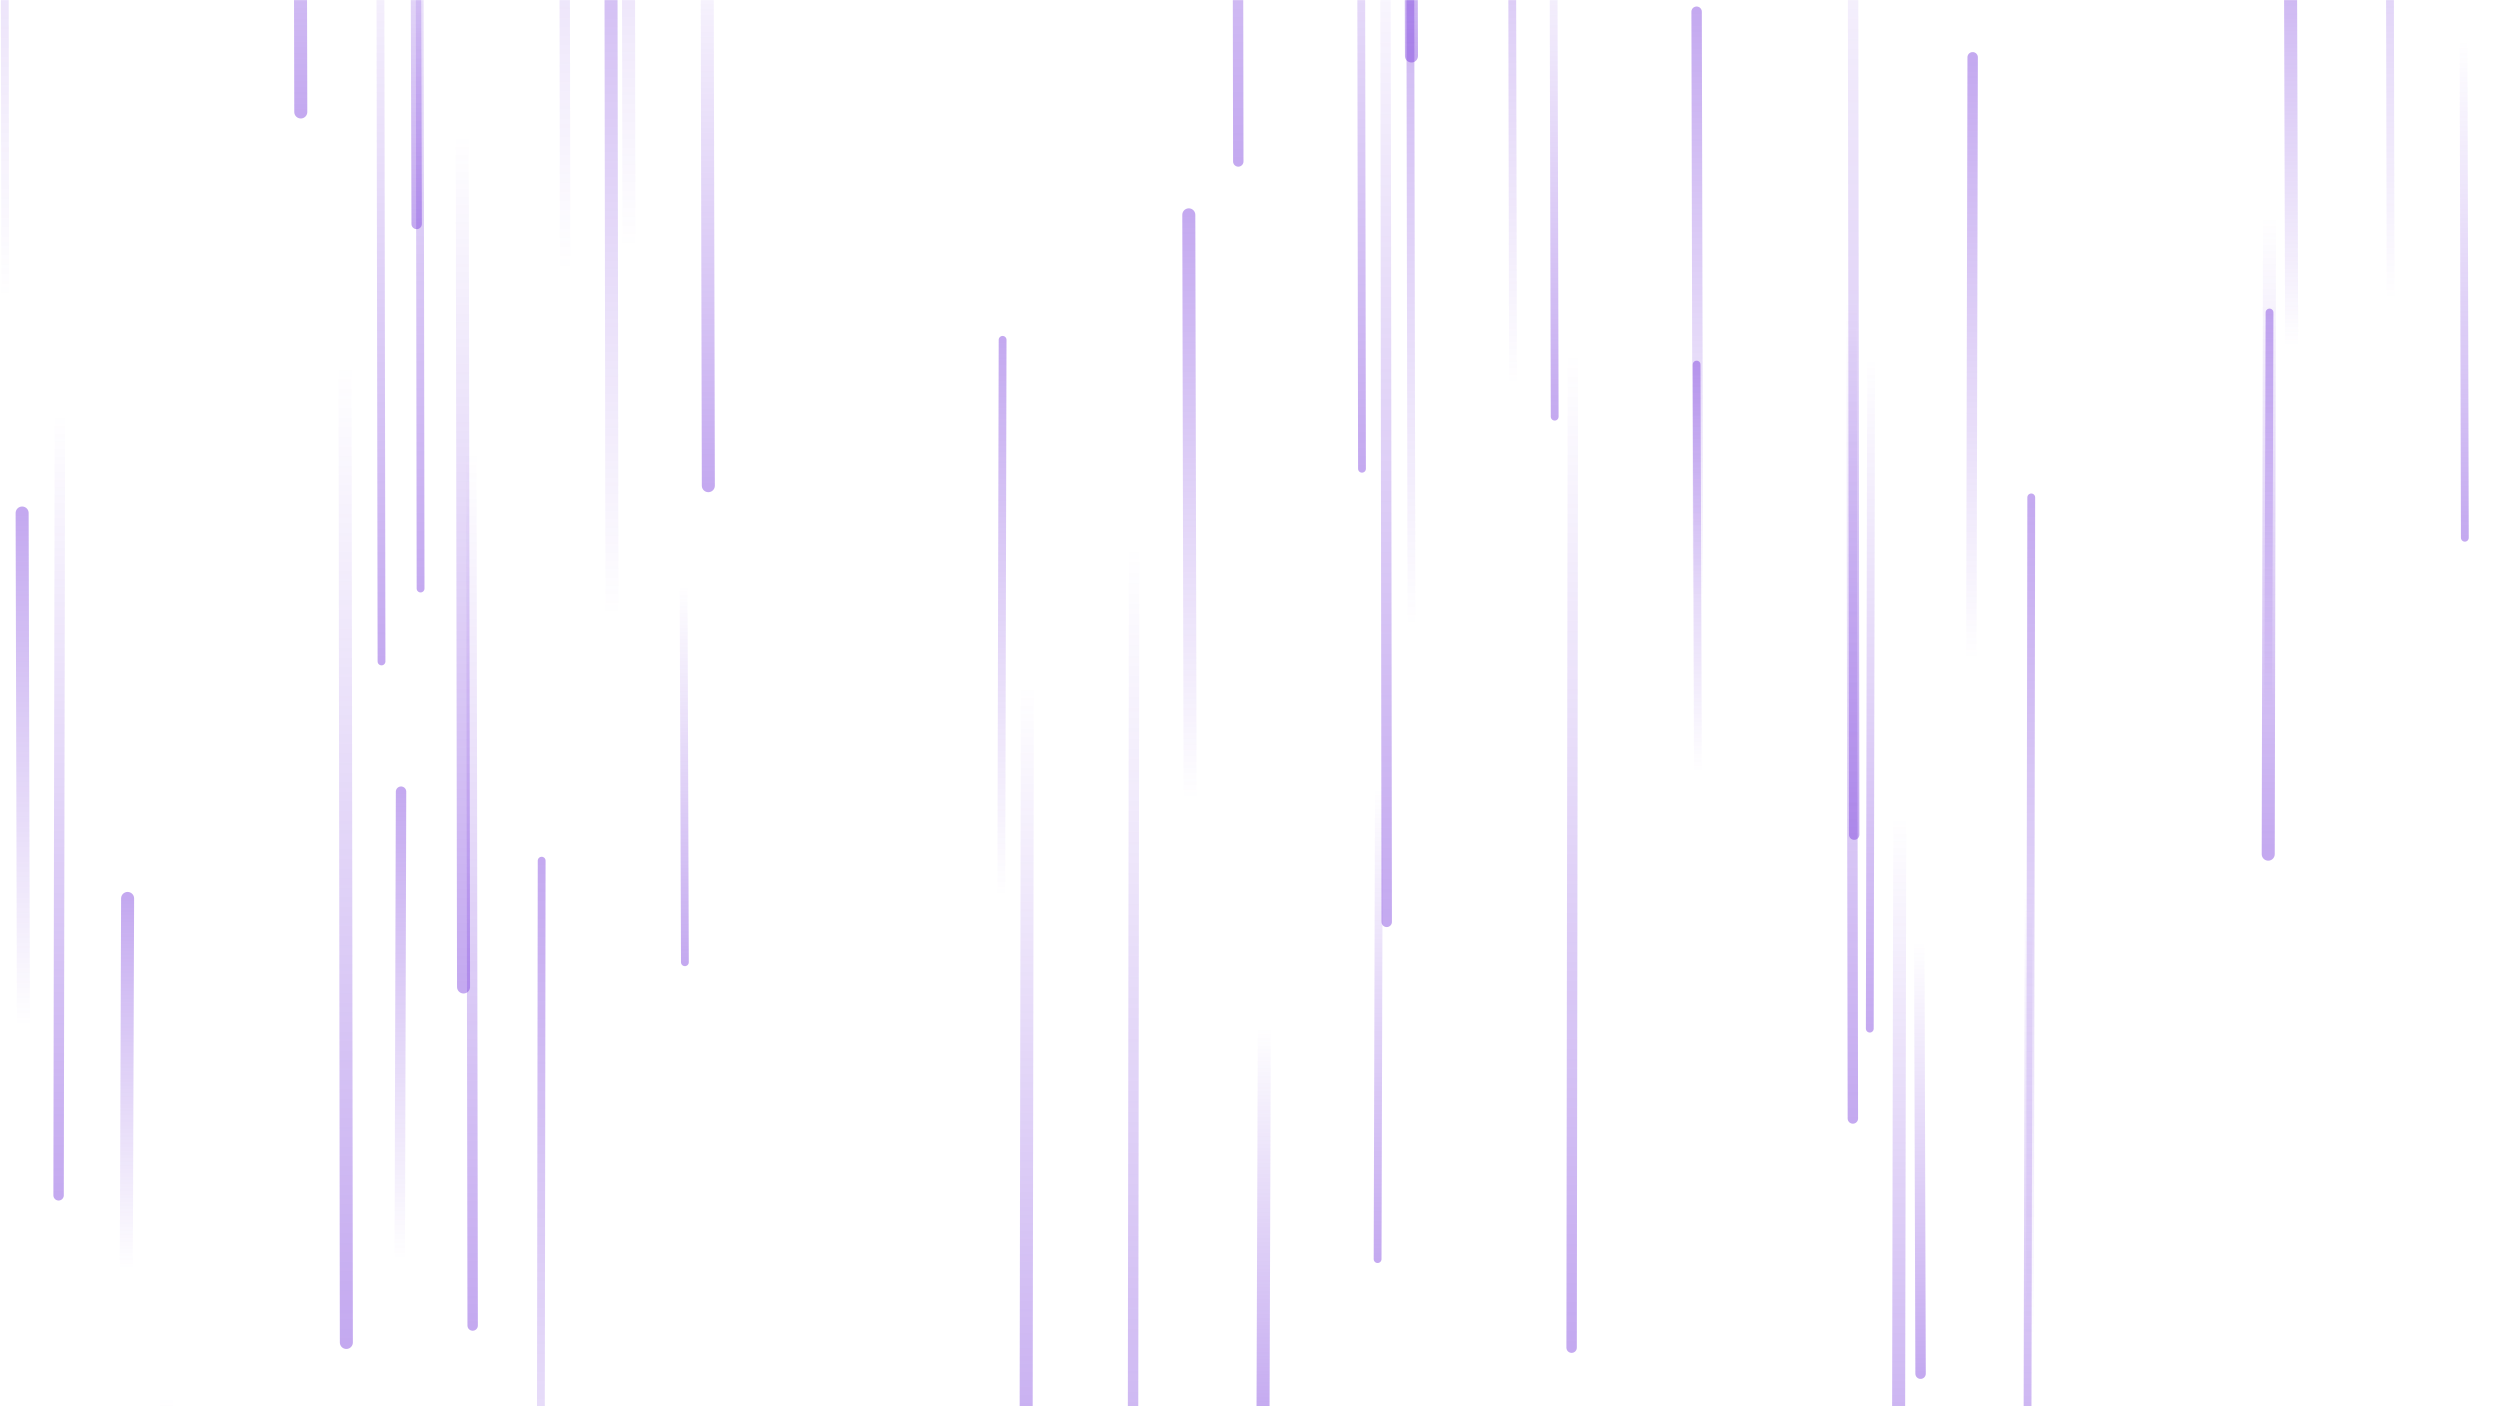 <svg xmlns="http://www.w3.org/2000/svg" version="1.1" xmlns:xlink="http://www.w3.org/1999/xlink" xmlns:svgjs="http://svgjs.dev/svgjs" width="1920" height="1080" preserveAspectRatio="none" viewBox="0 0 1920 1080"><g mask="url(&quot;#SvgjsMask1093&quot;)" fill="none"><path d="M266 1031L265 281" stroke-width="10" stroke="url(&quot;#SvgjsLinearGradient1094&quot;)" stroke-linecap="round" class="Down"></path><path d="M1304 593L1303 280" stroke-width="6" stroke="url(&quot;#SvgjsLinearGradient1095&quot;)" stroke-linecap="round" class="Up"></path><path d="M18 788L17 394" stroke-width="10" stroke="url(&quot;#SvgjsLinearGradient1095&quot;)" stroke-linecap="round" class="Up"></path><path d="M914 613L913 165" stroke-width="10" stroke="url(&quot;#SvgjsLinearGradient1095&quot;)" stroke-linecap="round" class="Up"></path><path d="M231 86L230 -355" stroke-width="10" stroke="url(&quot;#SvgjsLinearGradient1094&quot;)" stroke-linecap="round" class="Down"></path><path d="M1423 859L1422 233" stroke-width="8" stroke="url(&quot;#SvgjsLinearGradient1094&quot;)" stroke-linecap="round" class="Down"></path><path d="M1459 627L1458 1164" stroke-width="10" stroke="url(&quot;#SvgjsLinearGradient1094&quot;)" stroke-linecap="round" class="Down"></path><path d="M971 790L970 1086" stroke-width="10" stroke="url(&quot;#SvgjsLinearGradient1094&quot;)" stroke-linecap="round" class="Down"></path><path d="M1162 295L1161 -212" stroke-width="6" stroke="url(&quot;#SvgjsLinearGradient1095&quot;)" stroke-linecap="round" class="Up"></path><path d="M470 473L469 -182" stroke-width="10" stroke="url(&quot;#SvgjsLinearGradient1095&quot;)" stroke-linecap="round" class="Up"></path><path d="M1475 1055L1474 723" stroke-width="8" stroke="url(&quot;#SvgjsLinearGradient1094&quot;)" stroke-linecap="round" class="Down"></path><path d="M1304 458L1303 9" stroke-width="8" stroke="url(&quot;#SvgjsLinearGradient1095&quot;)" stroke-linecap="round" class="Up"></path><path d="M1084 43L1083 -281" stroke-width="10" stroke="url(&quot;#SvgjsLinearGradient1094&quot;)" stroke-linecap="round" class="Down"></path><path d="M323 452L322 -246" stroke-width="6" stroke="url(&quot;#SvgjsLinearGradient1094&quot;)" stroke-linecap="round" class="Down"></path><path d="M363 1018L362 347" stroke-width="8" stroke="url(&quot;#SvgjsLinearGradient1094&quot;)" stroke-linecap="round" class="Down"></path><path d="M1558 683L1557 1159" stroke-width="6" stroke="url(&quot;#SvgjsLinearGradient1094&quot;)" stroke-linecap="round" class="Down"></path><path d="M483 190L482 -490" stroke-width="10" stroke="url(&quot;#SvgjsLinearGradient1095&quot;)" stroke-linecap="round" class="Up"></path><path d="M128 1073L127 1489" stroke-width="10" stroke="url(&quot;#SvgjsLinearGradient1094&quot;)" stroke-linecap="round" class="Down"></path><path d="M320 172L319 -172" stroke-width="8" stroke="url(&quot;#SvgjsLinearGradient1094&quot;)" stroke-linecap="round" class="Down"></path><path d="M293 508L292 -117" stroke-width="6" stroke="url(&quot;#SvgjsLinearGradient1094&quot;)" stroke-linecap="round" class="Down"></path><path d="M356 758L355 102" stroke-width="10" stroke="url(&quot;#SvgjsLinearGradient1094&quot;)" stroke-linecap="round" class="Down"></path><path d="M1893 413L1892 31" stroke-width="6" stroke="url(&quot;#SvgjsLinearGradient1094&quot;)" stroke-linecap="round" class="Down"></path><path d="M1046 360L1045 -285" stroke-width="6" stroke="url(&quot;#SvgjsLinearGradient1094&quot;)" stroke-linecap="round" class="Down"></path><path d="M1424 641L1423 -140" stroke-width="8" stroke="url(&quot;#SvgjsLinearGradient1094&quot;)" stroke-linecap="round" class="Down"></path><path d="M789 526L788 1142" stroke-width="10" stroke="url(&quot;#SvgjsLinearGradient1094&quot;)" stroke-linecap="round" class="Down"></path><path d="M871 422L870 1229" stroke-width="8" stroke="url(&quot;#SvgjsLinearGradient1094&quot;)" stroke-linecap="round" class="Down"></path><path d="M1194 320L1193 -75" stroke-width="6" stroke="url(&quot;#SvgjsLinearGradient1094&quot;)" stroke-linecap="round" class="Down"></path><path d="M98 690L97 975" stroke-width="10" stroke="url(&quot;#SvgjsLinearGradient1095&quot;)" stroke-linecap="round" class="Up"></path><path d="M416 661L415 1369" stroke-width="6" stroke="url(&quot;#SvgjsLinearGradient1095&quot;)" stroke-linecap="round" class="Up"></path><path d="M1437 274L1436 790" stroke-width="6" stroke="url(&quot;#SvgjsLinearGradient1094&quot;)" stroke-linecap="round" class="Down"></path><path d="M1743 166L1742 656" stroke-width="10" stroke="url(&quot;#SvgjsLinearGradient1094&quot;)" stroke-linecap="round" class="Down"></path><path d="M1836 230L1835 -242" stroke-width="6" stroke="url(&quot;#SvgjsLinearGradient1095&quot;)" stroke-linecap="round" class="Up"></path><path d="M1059 606L1058 967" stroke-width="6" stroke="url(&quot;#SvgjsLinearGradient1094&quot;)" stroke-linecap="round" class="Down"></path><path d="M1208 270L1207 1035" stroke-width="8" stroke="url(&quot;#SvgjsLinearGradient1094&quot;)" stroke-linecap="round" class="Down"></path><path d="M1560 382L1559 1025" stroke-width="6" stroke="url(&quot;#SvgjsLinearGradient1095&quot;)" stroke-linecap="round" class="Up"></path><path d="M1760 266L1759 -61" stroke-width="10" stroke="url(&quot;#SvgjsLinearGradient1095&quot;)" stroke-linecap="round" class="Up"></path><path d="M1515 44L1514 506" stroke-width="8" stroke="url(&quot;#SvgjsLinearGradient1095&quot;)" stroke-linecap="round" class="Up"></path><path d="M434 208L433 -515" stroke-width="8" stroke="url(&quot;#SvgjsLinearGradient1095&quot;)" stroke-linecap="round" class="Up"></path><path d="M1084 481L1083 -86" stroke-width="6" stroke="url(&quot;#SvgjsLinearGradient1095&quot;)" stroke-linecap="round" class="Up"></path><path d="M526 739L525 450" stroke-width="6" stroke="url(&quot;#SvgjsLinearGradient1094&quot;)" stroke-linecap="round" class="Down"></path><path d="M951 124L950 -520" stroke-width="8" stroke="url(&quot;#SvgjsLinearGradient1094&quot;)" stroke-linecap="round" class="Down"></path><path d="M1743 240L1742 549" stroke-width="6" stroke="url(&quot;#SvgjsLinearGradient1095&quot;)" stroke-linecap="round" class="Up"></path><path d="M4 229L3 -512" stroke-width="6" stroke="url(&quot;#SvgjsLinearGradient1095&quot;)" stroke-linecap="round" class="Up"></path><path d="M46 318L45 918" stroke-width="8" stroke="url(&quot;#SvgjsLinearGradient1094&quot;)" stroke-linecap="round" class="Down"></path><path d="M544 373L543 -69" stroke-width="10" stroke="url(&quot;#SvgjsLinearGradient1094&quot;)" stroke-linecap="round" class="Down"></path><path d="M1065 708L1064 -86" stroke-width="8" stroke="url(&quot;#SvgjsLinearGradient1094&quot;)" stroke-linecap="round" class="Down"></path><path d="M308 608L307 967" stroke-width="8" stroke="url(&quot;#SvgjsLinearGradient1095&quot;)" stroke-linecap="round" class="Up"></path><path d="M770 261L769 688" stroke-width="6" stroke="url(&quot;#SvgjsLinearGradient1095&quot;)" stroke-linecap="round" class="Up"></path></g><defs><mask id="SvgjsMask1093"><rect width="1920" height="1080" fill="#ffffff"></rect></mask><linearGradient x1="0%" y1="0%" x2="0%" y2="100%" id="SvgjsLinearGradient1094"><stop stop-color="rgba(107, 40, 217, 0)" offset="0"></stop><stop stop-color="rgba(107, 40, 217, 0.4)" offset="1"></stop></linearGradient><linearGradient x1="0%" y1="100%" x2="0%" y2="0%" id="SvgjsLinearGradient1095"><stop stop-color="rgba(107, 40, 217, 0)" offset="0"></stop><stop stop-color="rgba(107, 40, 217, 0.4)" offset="1"></stop></linearGradient></defs></svg>
